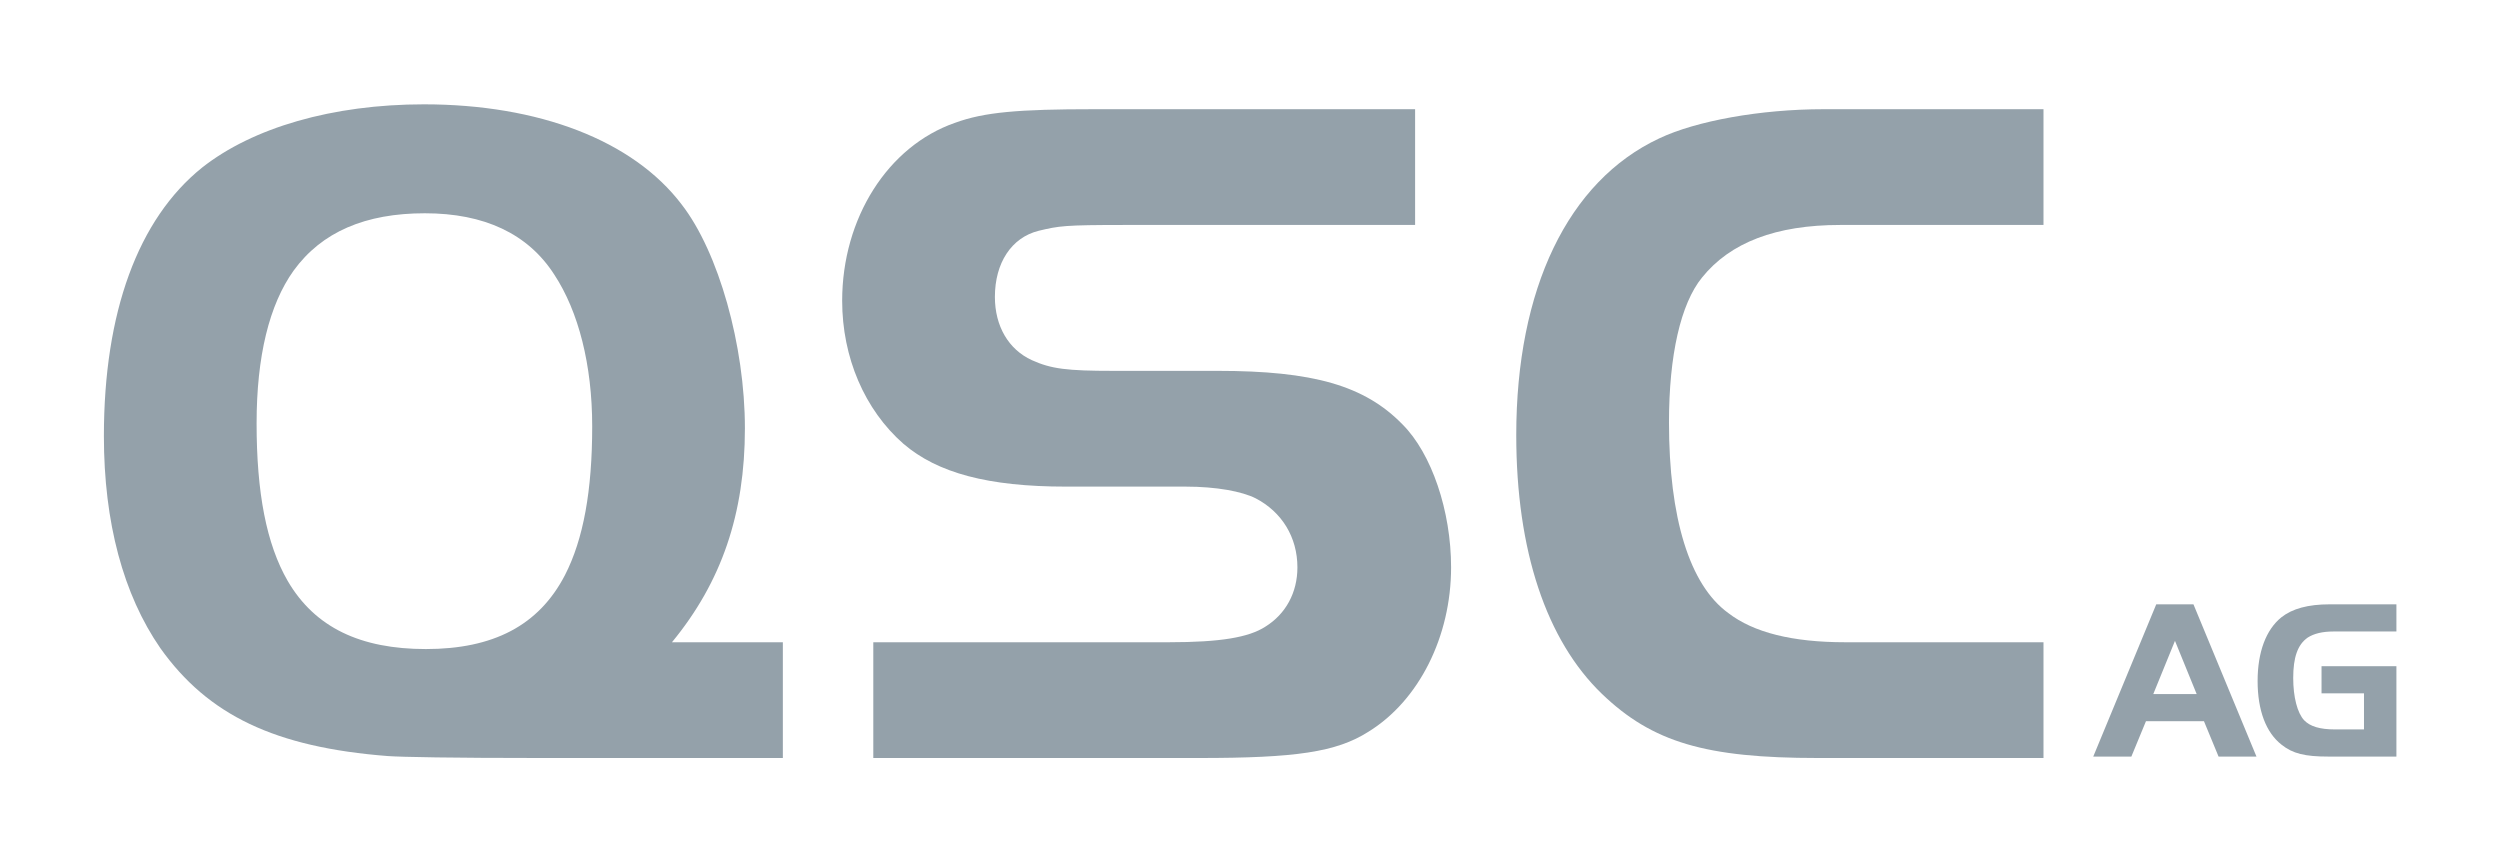 <?xml version="1.0" encoding="iso-8859-1"?>
<!-- Created with Inkscape (http://www.inkscape.org/) -->
<svg height="293.031" id="svg2327" version="1.0" width="850.394" xmlns="http://www.w3.org/2000/svg" xmlns:svg="http://www.w3.org/2000/svg">
	
  
	<defs id="defs2329"/>
	
  
	<g id="layer1" transform="translate(205.358,-188.445)">
		
    
		<g id="g2341" transform="matrix(1.233,0,0,1.233,83.187,-60.125)">
			
      
			<path animation_id="0" d="M -60.716,410.714 L -85.136,410.714 C -109.288,410.714 -123.24,410.447 -126.998,410.18 C -158.127,407.767 -176.643,398.907 -189.794,380.391 C -199.989,365.633 -205.358,345.772 -205.358,321.892 C -205.358,287.811 -195.964,262.047 -178.254,247.823 C -164.302,236.822 -142.295,230.38 -117.07,230.38 C -85.403,230.38 -59.371,240.313 -45.953,258.023 C -35.758,271.169 -28.515,296.933 -28.515,319.746 C -28.515,343.359 -34.952,362.142 -48.638,378.779 L -18.048,378.779 L -18.048,410.714 L -60.716,410.714 z M -153.029,276.272 C -159.738,285.661 -163.229,299.885 -163.229,318.401 C -163.229,337.456 -160.544,351.681 -154.641,361.875 C -147.126,374.755 -134.513,380.658 -116.531,380.658 C -98.015,380.658 -85.403,374.221 -78.16,360.263 C -73.057,350.335 -70.644,336.917 -70.644,319.207 C -70.644,302.303 -74.402,287.539 -81.111,277.345 C -88.354,266.072 -100.433,260.435 -116.803,260.435 C -133.168,260.435 -145.247,265.538 -153.029,276.272" id="path32" style="fill:#94a1aa;fill-rule:nonzero;stroke:none"/>
			
      
			<path animation_id="1" d="M 143.498,403.471 C 134.643,409.107 123.37,410.714 96.805,410.714 L 6.905,410.714 L 6.905,378.779 L 88.484,378.779 C 102.709,378.779 110.491,377.44 115.054,374.488 C 120.691,370.997 123.909,365.094 123.909,358.118 C 123.909,349.802 119.613,342.82 112.369,339.063 C 108.612,337.184 101.636,335.844 93.048,335.844 L 60.04,335.844 C 38.573,335.844 24.615,332.086 15.226,324.037 C 4.492,314.643 -1.683,300.152 -1.683,284.588 C -1.683,261.78 10.93,241.919 29.445,235.482 C 37.494,232.531 46.894,231.725 67.822,231.725 L 156.378,231.725 L 156.378,263.659 L 76.41,263.659 C 59.501,263.659 58.161,263.926 52.525,265.266 C 45.01,267.145 40.451,274.126 40.451,283.515 C 40.451,291.564 44.209,298.006 50.646,300.958 C 56.016,303.376 60.312,303.91 73.192,303.91 L 101.903,303.91 C 128.201,303.91 142.425,307.934 152.892,318.673 C 160.946,326.722 166.305,342.553 166.305,358.118 C 166.305,377.173 157.45,394.883 143.498,403.471" id="path36" style="fill:#94a1aa;fill-rule:nonzero;stroke:none"/>
			
      
			<path animation_id="2" d="M 267.473,410.714 C 236.617,410.714 221.853,406.422 207.901,393.004 C 192.603,378.245 184.282,353.554 184.282,321.62 C 184.282,281.369 198.512,251.58 223.732,239.774 C 233.932,234.943 251.642,231.725 269.085,231.725 L 329.736,231.725 L 329.736,263.659 L 273.649,263.659 C 255.939,263.659 243.326,268.49 235.544,278.151 C 229.635,285.394 226.417,299.618 226.417,318.134 C 226.417,344.432 232.053,362.948 242.787,370.73 C 249.763,376.1 260.497,378.779 274.988,378.779 L 329.736,378.779 L 329.736,410.714 L 267.473,410.714" id="path40" style="fill:#94a1aa;fill-rule:nonzero;stroke:none"/>
			
      
			<path animation_id="3" d="M 378.035,410.321 L 374.005,400.561 L 358.007,400.561 L 353.977,410.321 L 343.463,410.321 L 360.843,368.318 L 371.106,368.318 L 388.491,410.321 L 378.035,410.321 z M 366.009,378.392 L 360.027,393.067 L 371.99,393.067 L 366.009,378.392" id="path44" style="fill:#94a1aa;fill-rule:nonzero;stroke:none"/>
			
      
			<path animation_id="4" d="M 408.331,410.321 C 401.842,410.321 398.503,409.505 395.415,407.045 C 391.134,403.711 388.806,397.604 388.806,389.477 C 388.806,381.48 391.134,375.304 395.358,371.903 C 398.377,369.511 402.726,368.318 408.708,368.318 L 427.099,368.318 L 427.099,375.812 L 409.781,375.812 C 406.693,375.812 404.365,376.377 402.601,377.508 C 399.827,379.465 398.629,382.987 398.629,388.655 C 398.629,393.883 399.764,398.295 401.654,400.31 C 403.292,402.011 405.997,402.827 410.095,402.827 L 418.155,402.827 L 418.155,392.878 L 406.442,392.878 L 406.442,385.384 L 427.099,385.384 L 427.099,410.321 L 408.331,410.321" id="path48" style="fill:#94a1aa;fill-rule:nonzero;stroke:none"/>
			
    
		</g>
		
  
	</g>
	

</svg>
